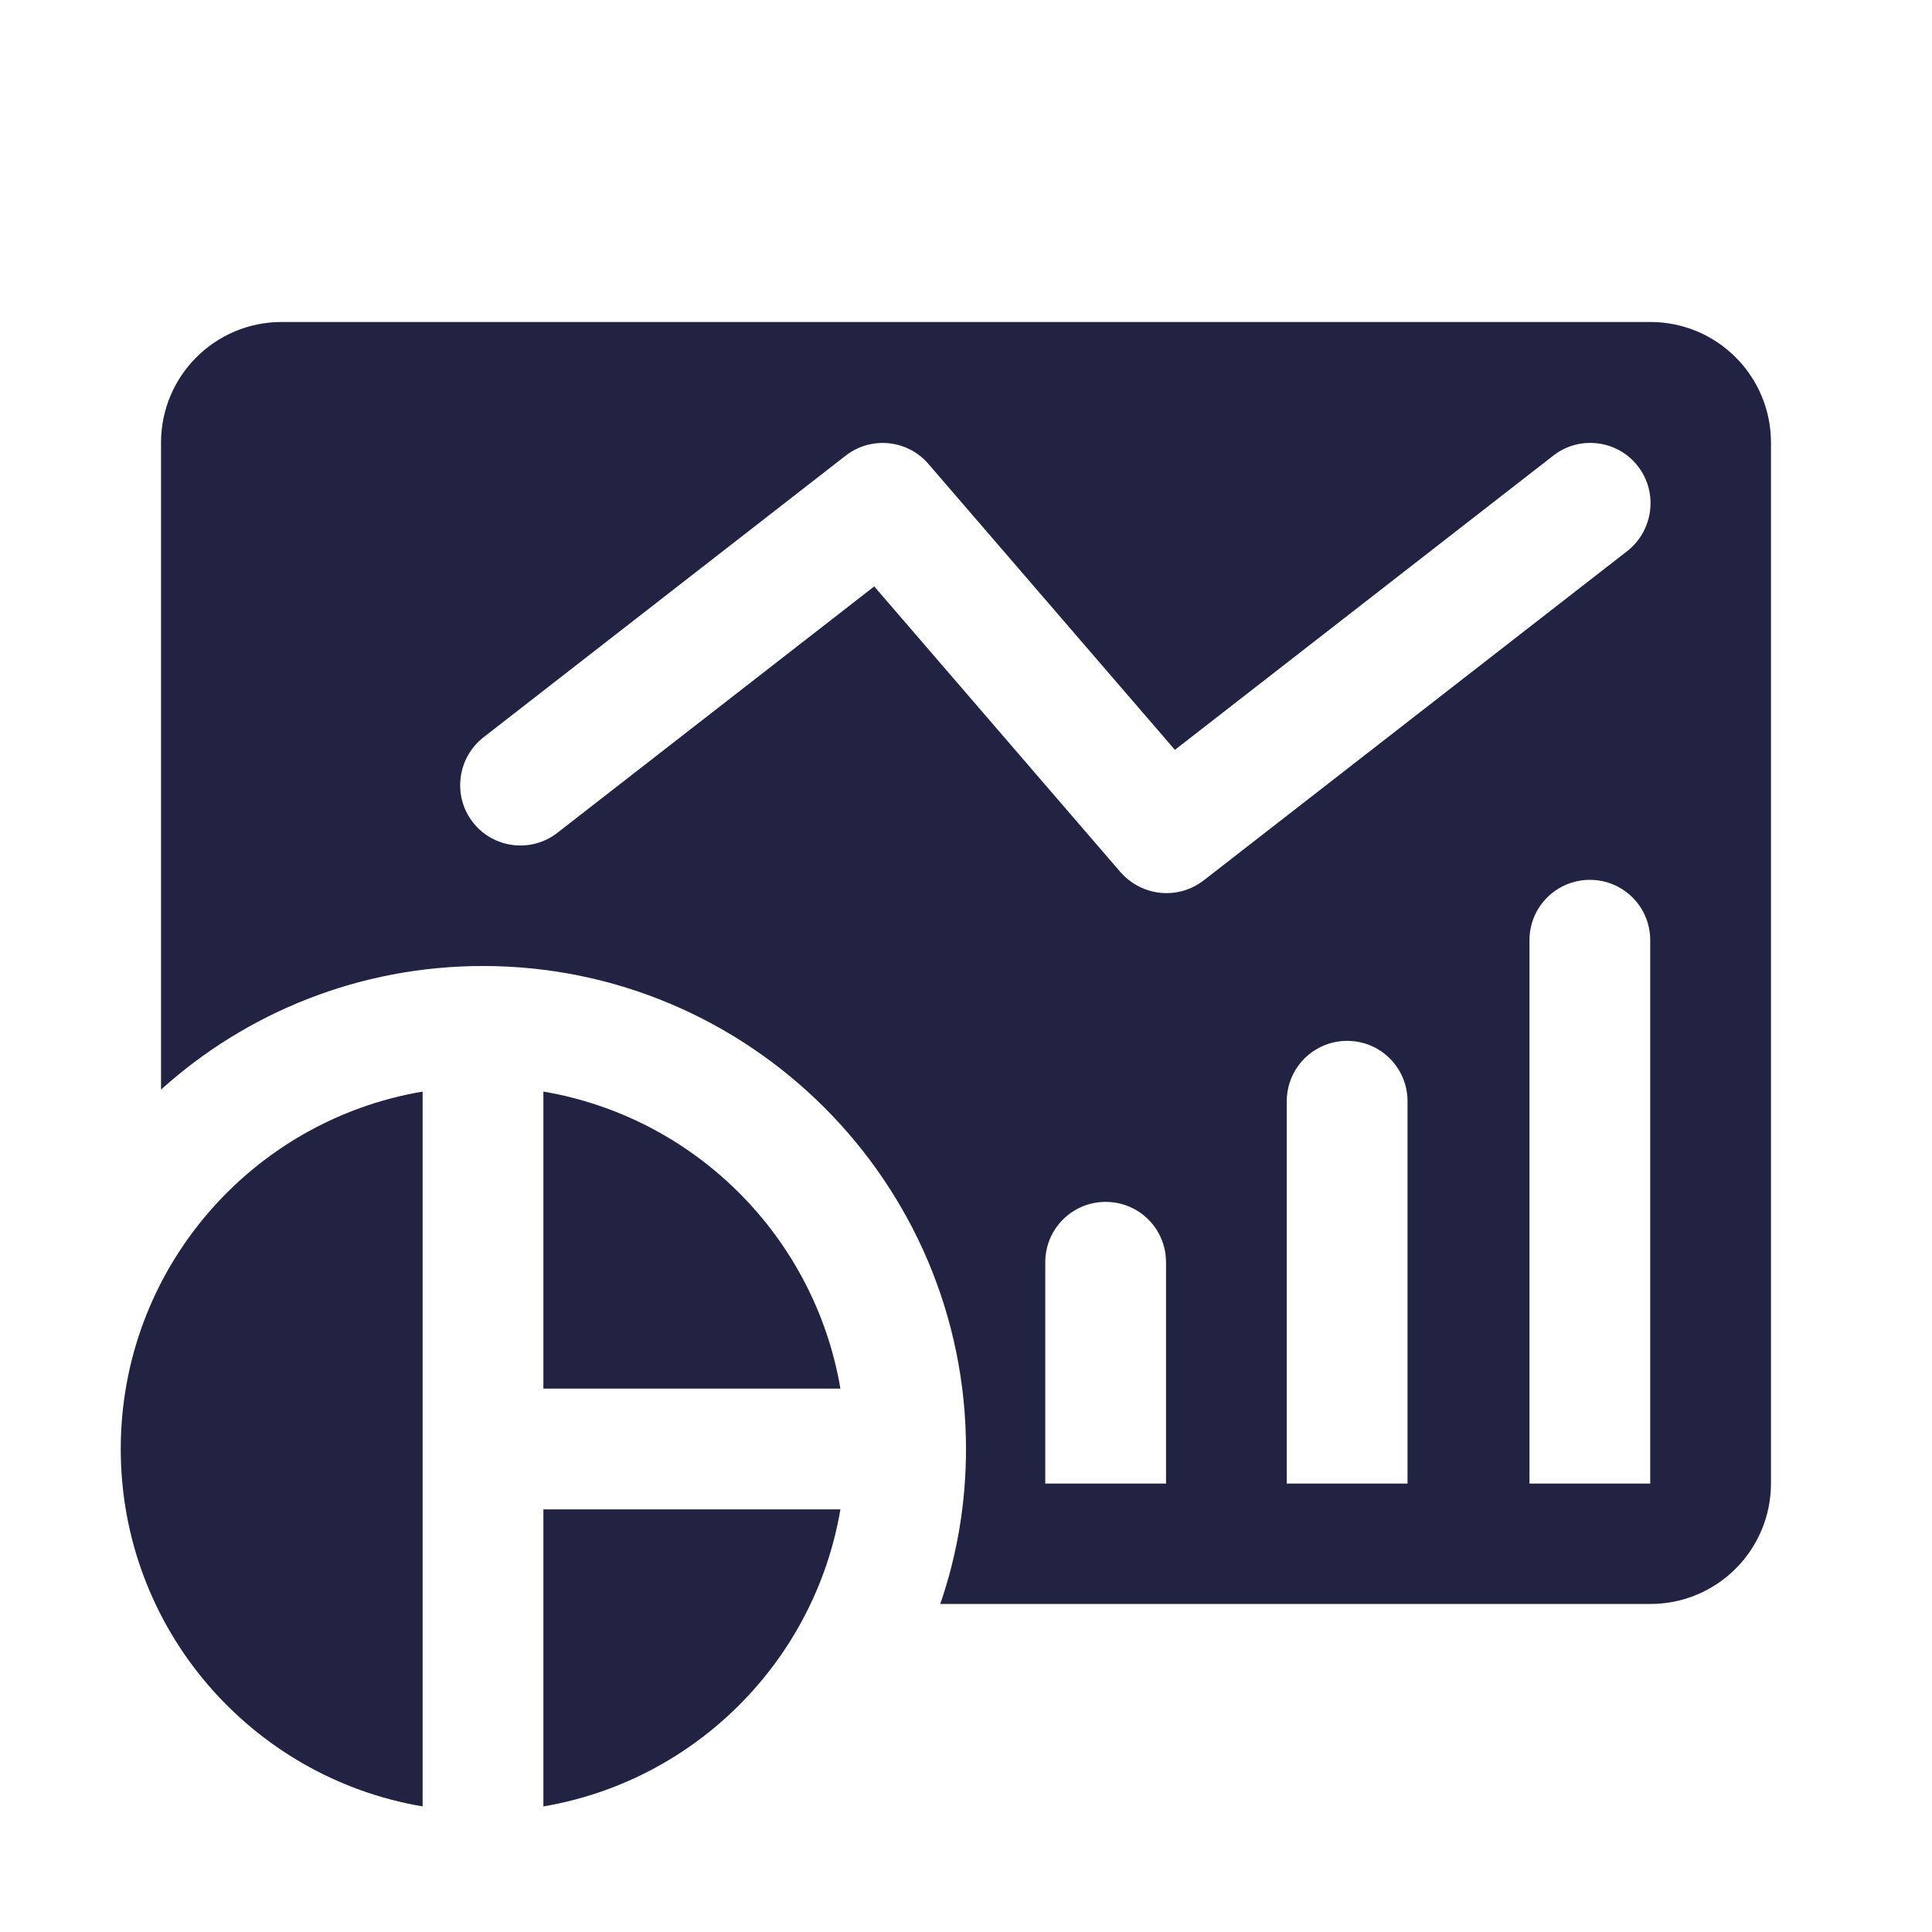 <svg width="32" height="32" viewBox="0 0 32 32" fill="none" xmlns="http://www.w3.org/2000/svg">
<path d="M27.333 5.333H4.667C3.56 5.333 2.667 6.227 2.667 7.333V18.047C4.08 16.773 5.953 16 8 16C12.413 16 16 19.587 16 24C16 24.893 15.853 25.76 15.573 26.567H27.333C28.44 26.567 29.333 25.673 29.333 24.567V7.333C29.333 6.227 28.44 5.333 27.333 5.333ZM19.313 24.573H17.313V20.907C17.313 20.353 17.76 19.907 18.313 19.907C18.867 19.907 19.313 20.353 19.313 20.907V24.573ZM19.32 14.793C19.04 14.793 18.76 14.673 18.56 14.447L14.48 9.713L9.233 13.793C8.8 14.133 8.167 14.053 7.833 13.62C7.493 13.187 7.573 12.553 8.007 12.213L14.007 7.547C14.427 7.22 15.033 7.28 15.38 7.687L19.46 12.42L25.727 7.547C26.16 7.207 26.793 7.287 27.127 7.72C27.467 8.153 27.387 8.787 26.953 9.127L19.94 14.58C19.76 14.72 19.54 14.793 19.327 14.793H19.32ZM23.313 24.573H21.313V18.24C21.313 17.687 21.76 17.24 22.313 17.24C22.867 17.24 23.313 17.687 23.313 18.24V24.573ZM27.333 24.573H25.333V15.573C25.333 15.02 25.78 14.573 26.333 14.573C26.887 14.573 27.333 15.02 27.333 15.573V24.573Z" fill="#222343"/>
<path d="M2 24C2 26.973 4.16 29.44 7 29.92V18.08C4.16 18.56 2 21.027 2 24Z" fill="#222343"/>
<path d="M9 18.08V23H13.92C13.493 20.487 11.513 18.507 9 18.08Z" fill="#222343"/>
<path d="M9 29.92C11.513 29.493 13.493 27.513 13.92 25H9V29.92Z" fill="#222343"/>
</svg>
